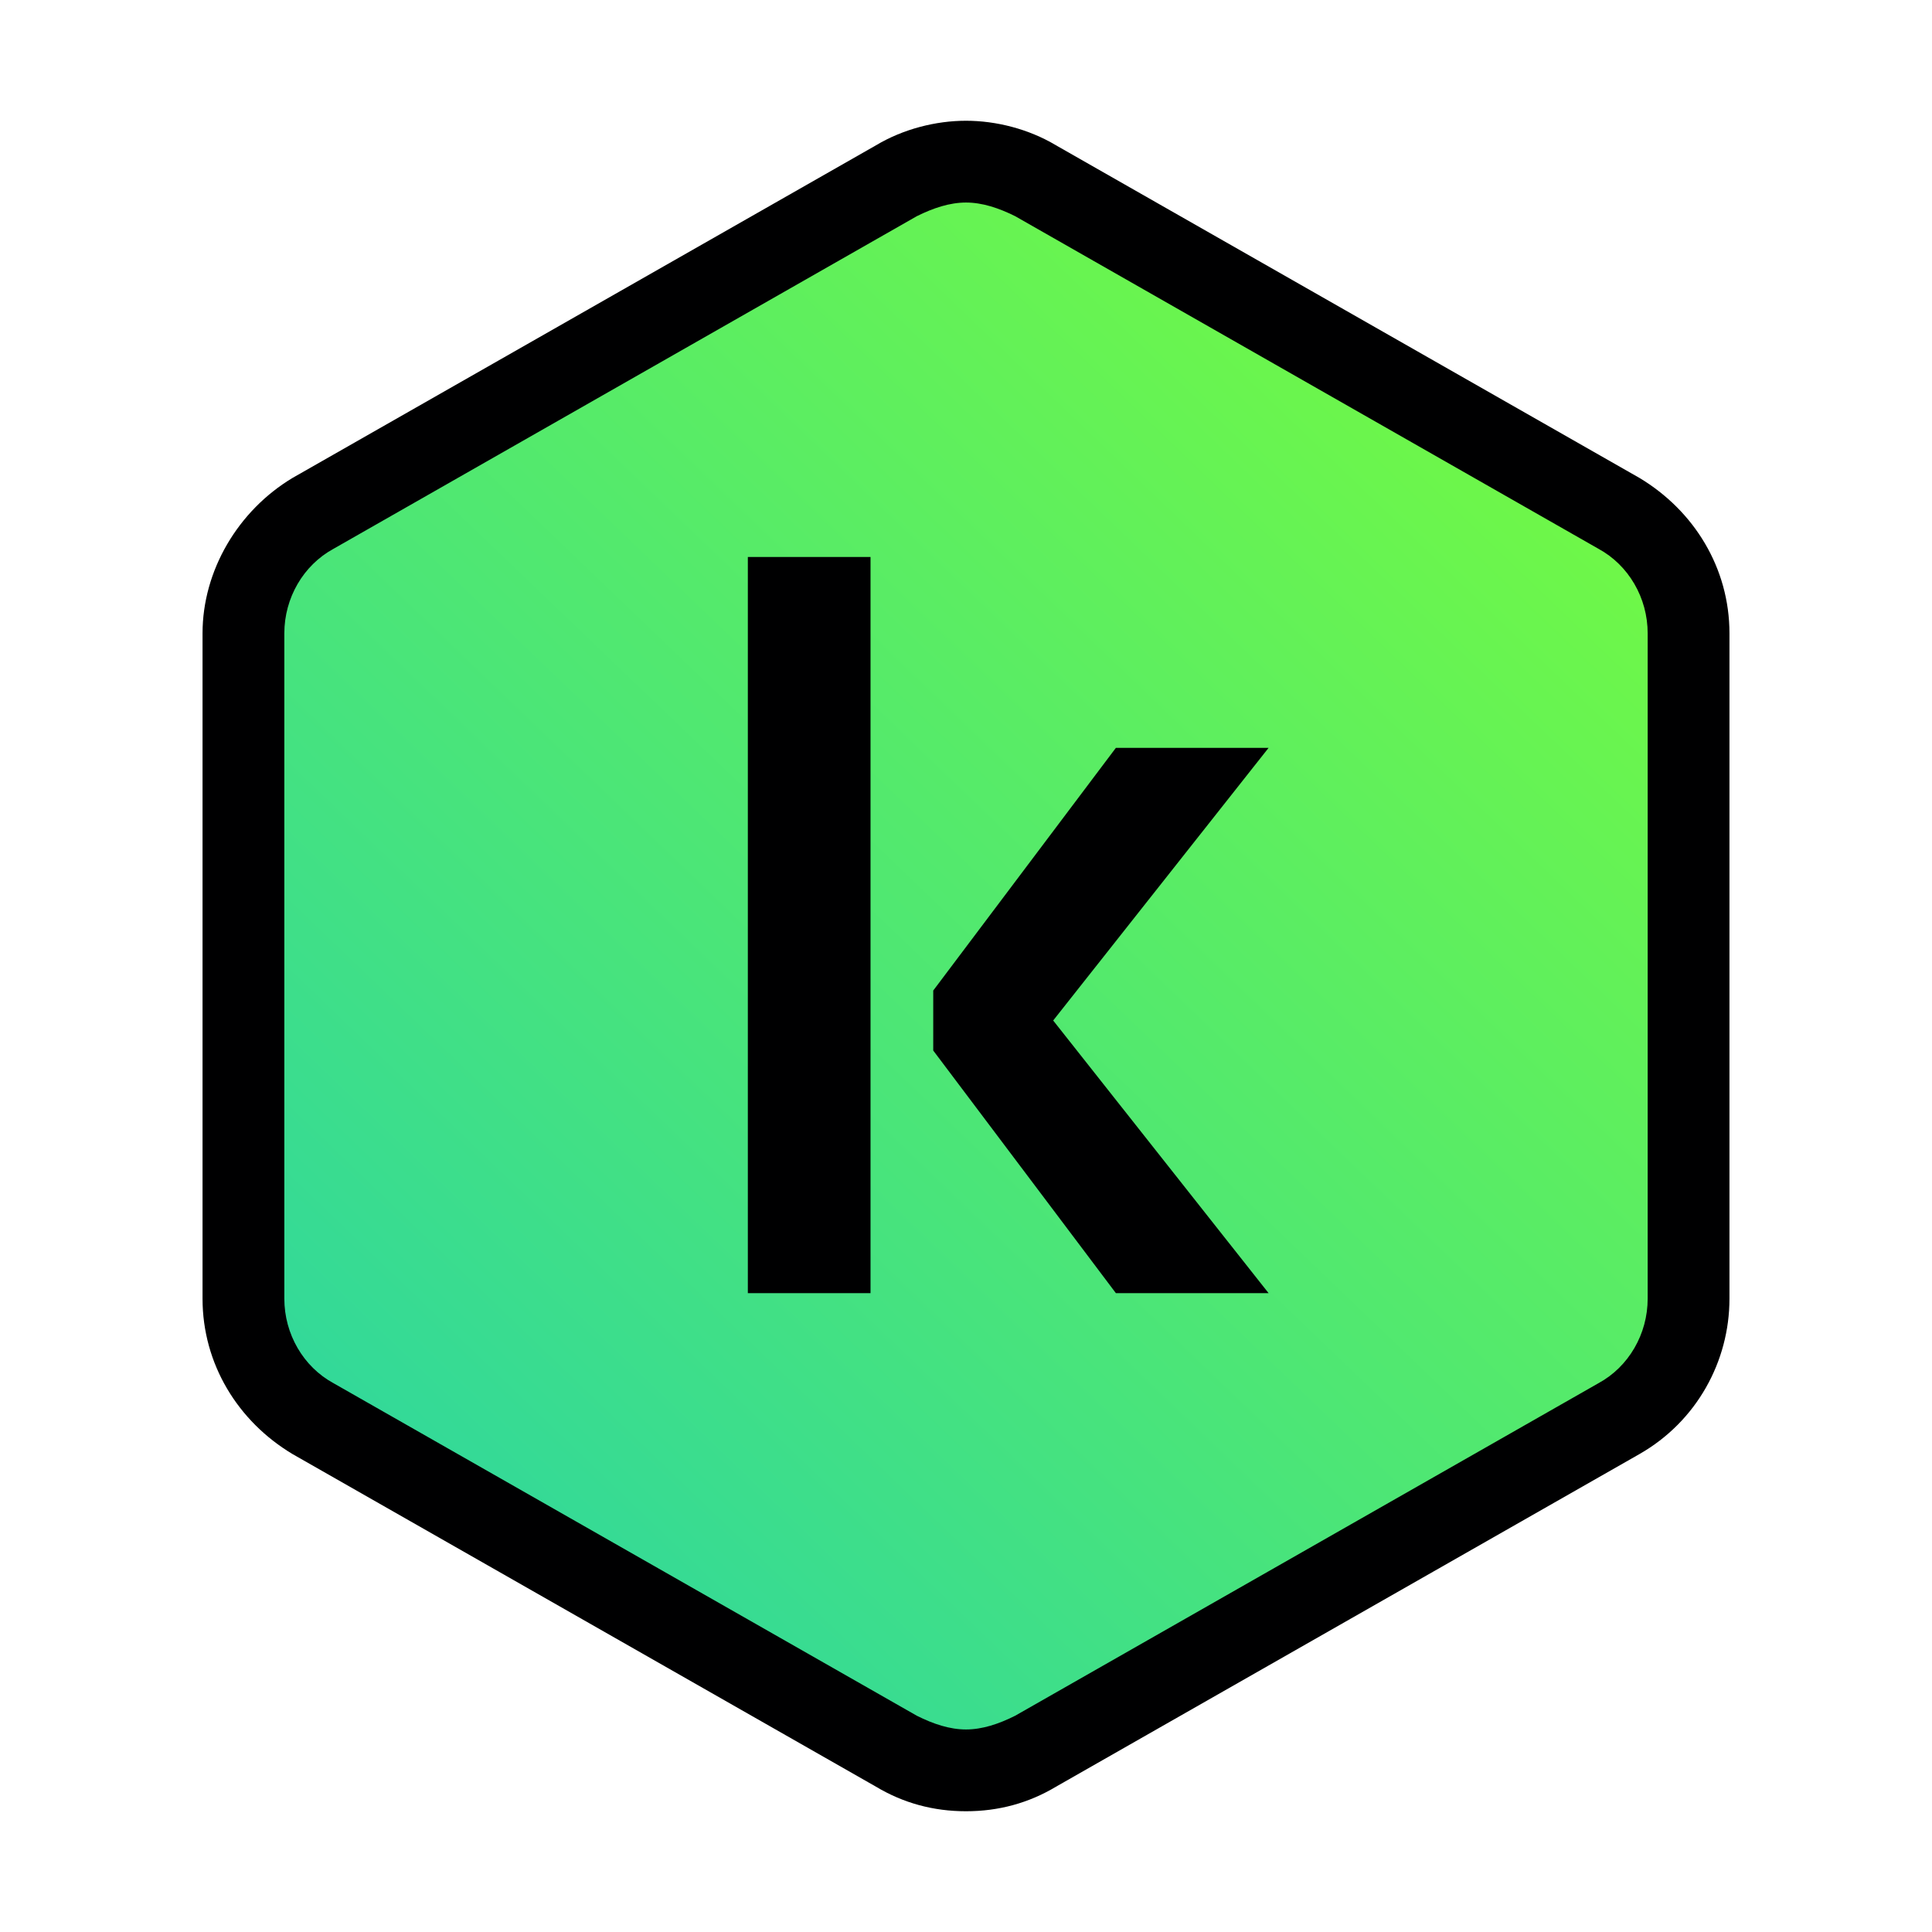 <svg width="24" height="24" viewBox="0 0 24 24" fill="none" xmlns="http://www.w3.org/2000/svg">
<path d="M2.59 7.892V16.105C2.59 16.904 3.017 17.639 3.706 18.037L10.901 22.162C11.583 22.553 12.417 22.553 13.099 22.162L20.294 18.037C20.983 17.642 21.41 16.904 21.41 16.105V7.892C21.41 7.093 20.983 6.358 20.294 5.963L13.099 1.838C12.417 1.447 11.583 1.447 10.901 1.838L3.706 5.963C3.017 6.358 2.59 7.096 2.59 7.892Z" fill="url(#paint0_linear_20816_2275)"/>
<path d="M12 2.516C12.203 2.516 12.406 2.584 12.61 2.685L19.858 6.818C20.231 7.021 20.468 7.427 20.468 7.868V16.132C20.468 16.573 20.231 16.979 19.858 17.182L12.61 21.314C12.406 21.416 12.203 21.484 12 21.484C11.797 21.484 11.594 21.416 11.39 21.314L4.142 17.182C3.769 16.979 3.532 16.573 3.532 16.132V7.868C3.532 7.427 3.769 7.021 4.142 6.818L11.39 2.685C11.594 2.584 11.797 2.516 12 2.516ZM12 1.5C11.627 1.5 11.221 1.602 10.882 1.805L3.634 5.937C2.956 6.344 2.516 7.089 2.516 7.868V16.132C2.516 16.945 2.956 17.657 3.634 18.063L10.882 22.195C11.221 22.398 11.594 22.5 12 22.5C12.406 22.5 12.779 22.398 13.118 22.195L20.366 18.063C21.077 17.657 21.484 16.911 21.484 16.132V7.868C21.484 7.055 21.044 6.344 20.366 5.937L13.118 1.805C12.779 1.602 12.373 1.5 12 1.5Z" fill="#000001"/>
<path d="M9.29 16.064H10.814V6.919H9.29V16.064ZM15.759 9.29H13.862L11.593 12.305V13.05L13.862 16.064H15.759L13.083 12.677L15.759 9.29Z" fill="#000001"/>
<defs>
<linearGradient id="paint0_linear_20816_2275" x1="-3.327" y1="16.898" x2="16.249" y2="-3.519" gradientUnits="userSpaceOnUse">
<stop stop-color="#23D1AE"/>
<stop offset="1" stop-color="#7EFF33"/>
</linearGradient>
</defs>
</svg>
